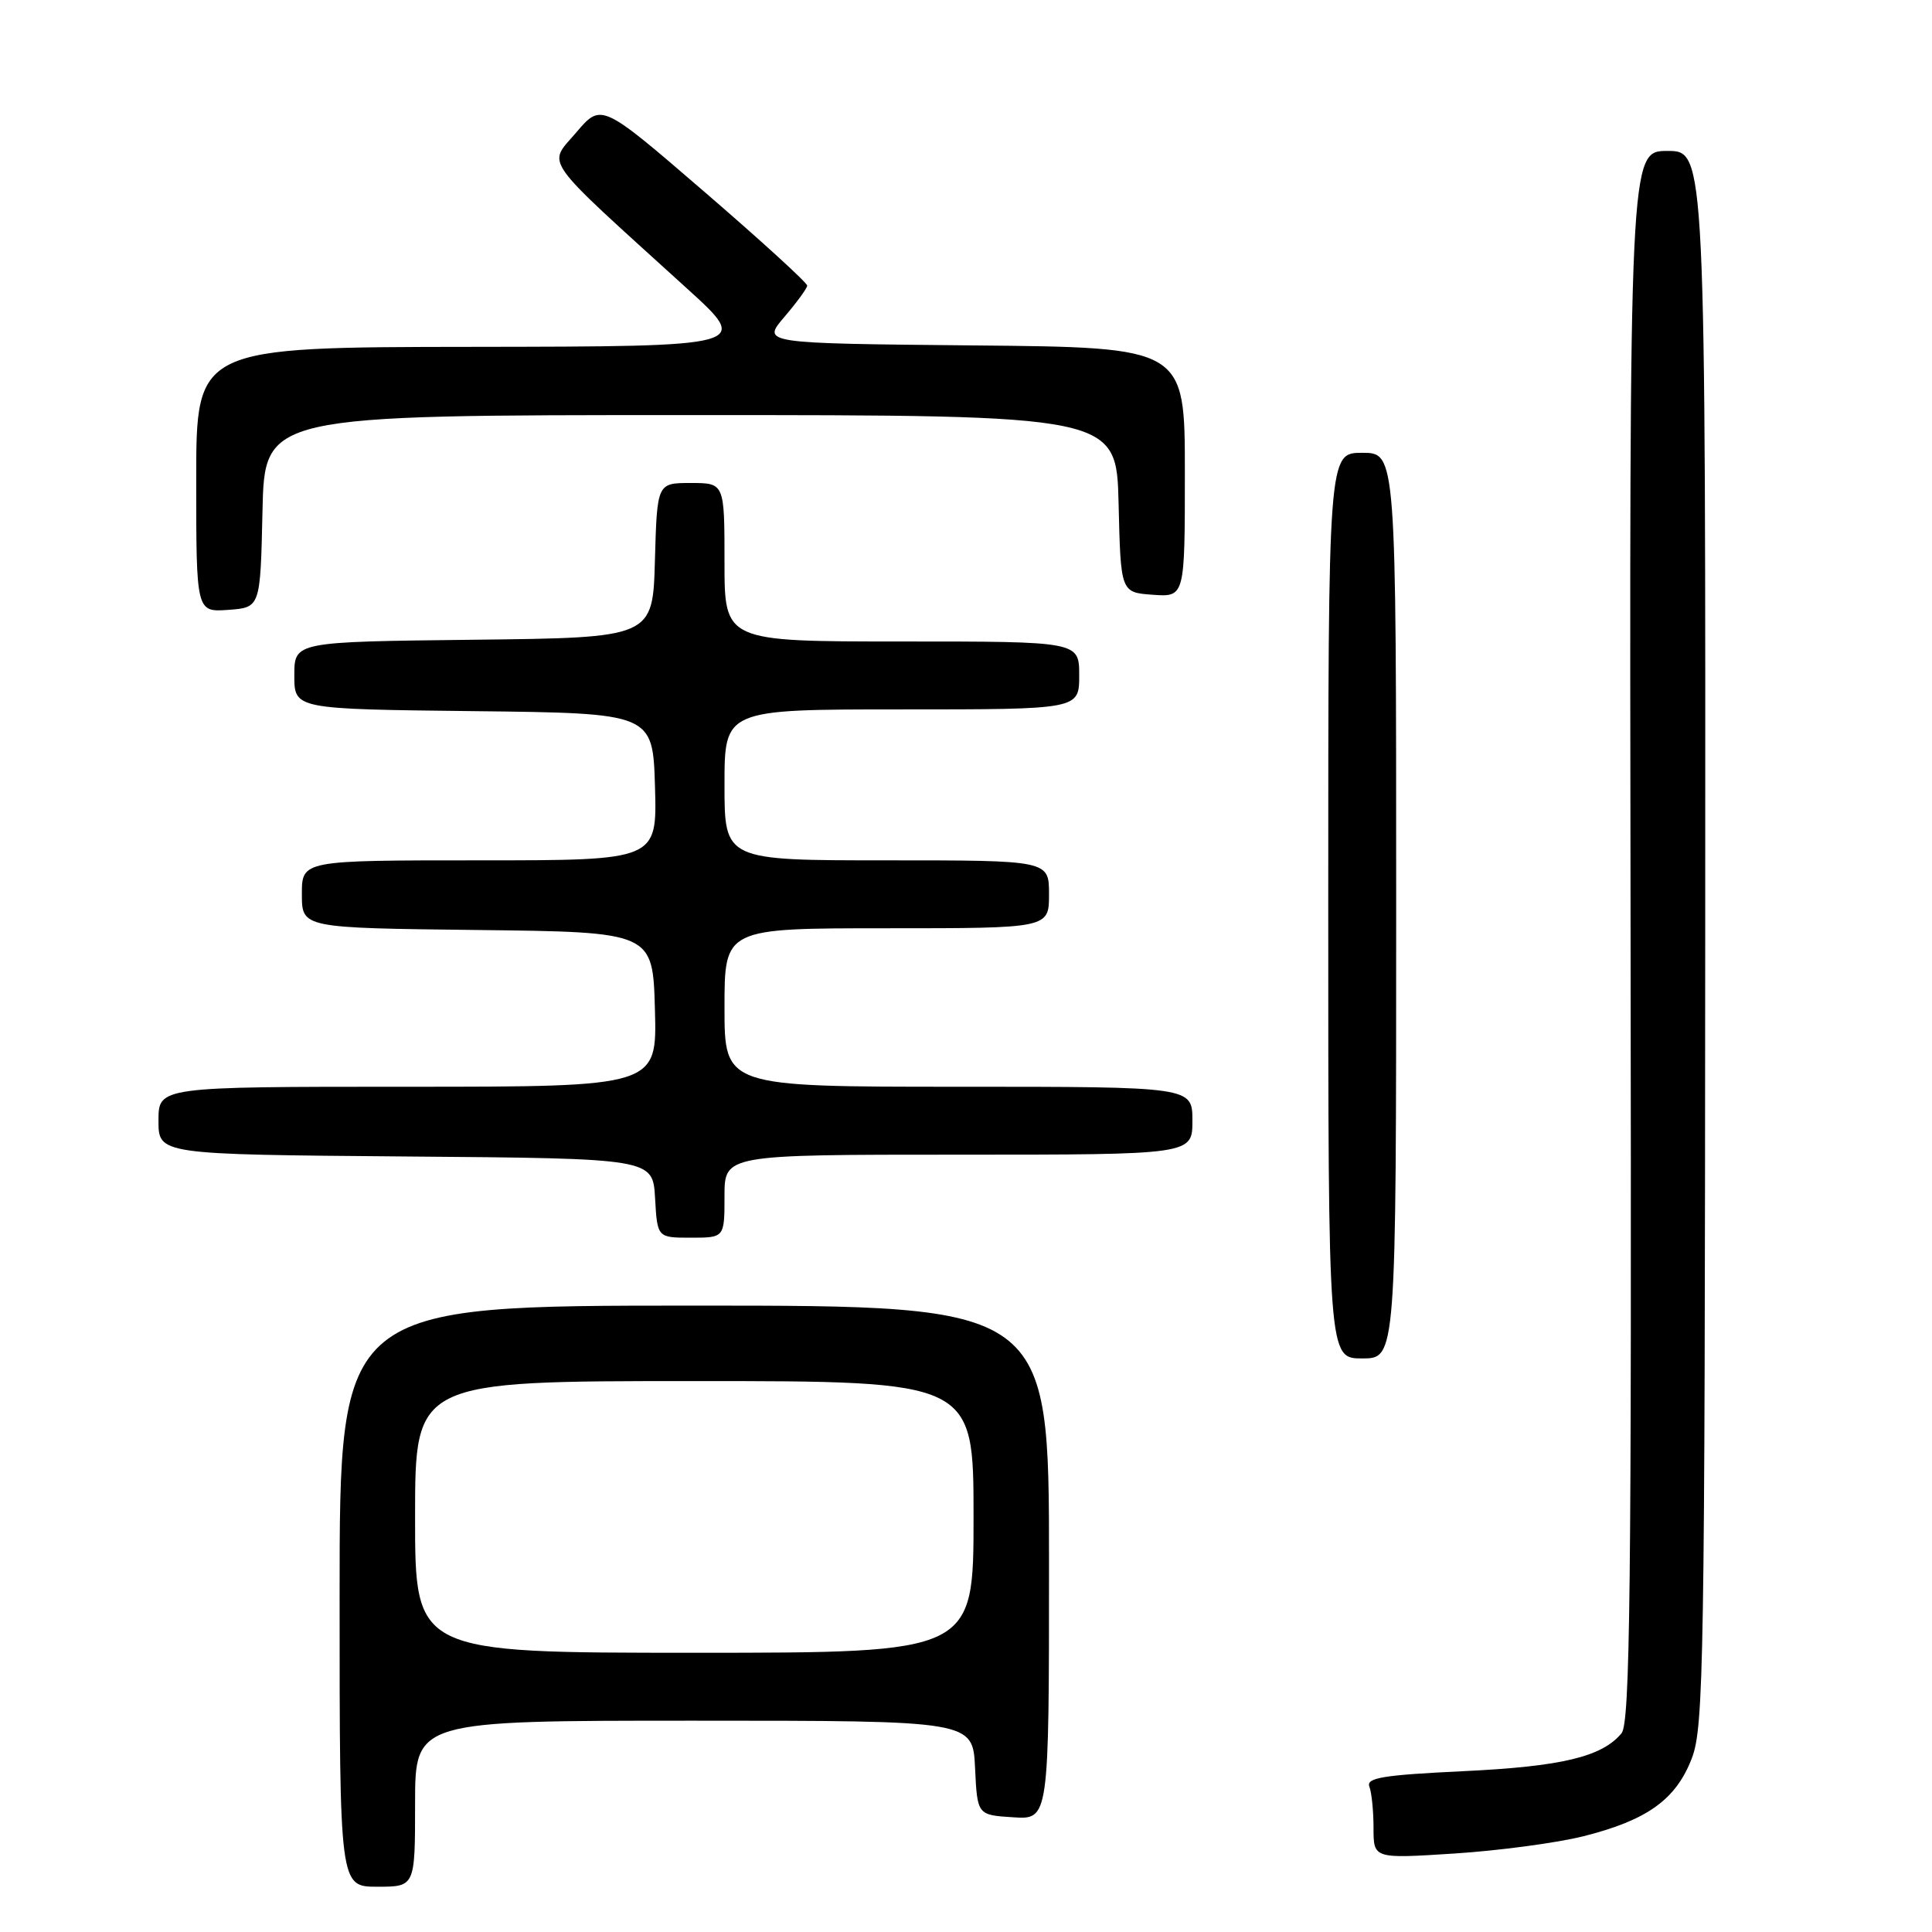 <?xml version="1.0" encoding="UTF-8" standalone="no"?>
<!DOCTYPE svg PUBLIC "-//W3C//DTD SVG 1.1//EN" "http://www.w3.org/Graphics/SVG/1.1/DTD/svg11.dtd" >
<svg xmlns="http://www.w3.org/2000/svg" xmlns:xlink="http://www.w3.org/1999/xlink" version="1.1" viewBox="0 0 256 256">
 <g >
 <path fill="currentColor"
d=" M 55.00 239.00 C 55.00 228.00 55.00 228.00 91.95 228.00 C 128.90 228.00 128.90 228.00 129.20 234.25 C 129.50 240.50 129.50 240.50 134.25 240.80 C 139.00 241.11 139.00 241.11 139.00 207.05 C 139.00 173.00 139.00 173.00 92.00 173.00 C 45.00 173.00 45.00 173.00 45.00 211.50 C 45.00 250.00 45.00 250.00 50.00 250.00 C 55.00 250.00 55.00 250.00 55.00 239.00 Z  M 209.78 243.32 C 218.27 241.19 222.08 238.45 224.18 232.97 C 225.76 228.86 225.90 220.21 225.95 124.25 C 226.00 20.00 226.00 20.00 220.95 20.00 C 215.90 20.00 215.90 20.00 216.06 124.01 C 216.20 210.52 216.00 228.30 214.86 229.67 C 212.27 232.79 206.94 234.07 193.90 234.69 C 183.23 235.20 181.00 235.57 181.45 236.74 C 181.75 237.52 182.00 239.99 182.00 242.23 C 182.00 246.29 182.00 246.29 192.73 245.60 C 198.63 245.22 206.30 244.19 209.78 243.32 Z  M 185.00 120.00 C 185.00 60.00 185.00 60.00 180.50 60.00 C 176.00 60.00 176.00 60.00 176.00 120.00 C 176.00 180.00 176.00 180.00 180.50 180.00 C 185.00 180.00 185.00 180.00 185.00 120.00 Z  M 96.00 158.50 C 96.00 153.00 96.00 153.00 127.00 153.00 C 158.00 153.00 158.00 153.00 158.00 148.50 C 158.00 144.00 158.00 144.00 127.00 144.00 C 96.00 144.00 96.00 144.00 96.00 133.50 C 96.00 123.00 96.00 123.00 117.50 123.00 C 139.00 123.00 139.00 123.00 139.00 118.50 C 139.00 114.00 139.00 114.00 117.50 114.00 C 96.00 114.00 96.00 114.00 96.00 104.00 C 96.00 94.00 96.00 94.00 119.50 94.00 C 143.00 94.00 143.00 94.00 143.00 89.50 C 143.00 85.00 143.00 85.00 119.50 85.00 C 96.00 85.00 96.00 85.00 96.00 74.50 C 96.00 64.00 96.00 64.00 91.53 64.00 C 87.07 64.00 87.07 64.00 86.78 74.25 C 86.50 84.50 86.50 84.50 62.75 84.77 C 39.00 85.04 39.00 85.04 39.00 89.50 C 39.00 93.96 39.00 93.96 62.75 94.23 C 86.50 94.50 86.50 94.50 86.79 104.25 C 87.07 114.00 87.07 114.00 63.54 114.00 C 40.00 114.00 40.00 114.00 40.00 118.48 C 40.00 122.96 40.00 122.96 63.25 123.23 C 86.50 123.50 86.50 123.50 86.78 133.75 C 87.07 144.00 87.07 144.00 54.03 144.00 C 21.00 144.00 21.00 144.00 21.00 148.49 C 21.00 152.97 21.00 152.97 53.75 153.24 C 86.50 153.50 86.50 153.50 86.80 158.75 C 87.10 164.00 87.10 164.00 91.55 164.00 C 96.00 164.00 96.00 164.00 96.00 158.50 Z  M 34.78 67.75 C 35.06 55.00 35.06 55.00 91.50 55.00 C 147.94 55.00 147.94 55.00 148.22 66.75 C 148.50 78.50 148.50 78.50 152.75 78.81 C 157.00 79.11 157.00 79.11 157.00 62.57 C 157.00 46.03 157.00 46.03 128.97 45.77 C 100.94 45.50 100.94 45.50 103.93 42.00 C 105.57 40.08 106.94 38.21 106.96 37.85 C 106.98 37.49 100.85 31.89 93.34 25.42 C 79.68 13.64 79.68 13.64 76.34 17.57 C 72.56 22.01 71.43 20.42 91.01 38.21 C 99.50 45.91 99.50 45.91 62.75 45.96 C 26.00 46.00 26.00 46.00 26.00 63.56 C 26.00 81.11 26.00 81.11 30.25 80.81 C 34.50 80.50 34.50 80.50 34.78 67.75 Z  M 55.00 201.00 C 55.00 183.00 55.00 183.00 92.00 183.00 C 129.00 183.00 129.00 183.00 129.00 201.00 C 129.00 219.00 129.00 219.00 92.00 219.00 C 55.00 219.00 55.00 219.00 55.00 201.00 Z "/>
</g>
</svg>